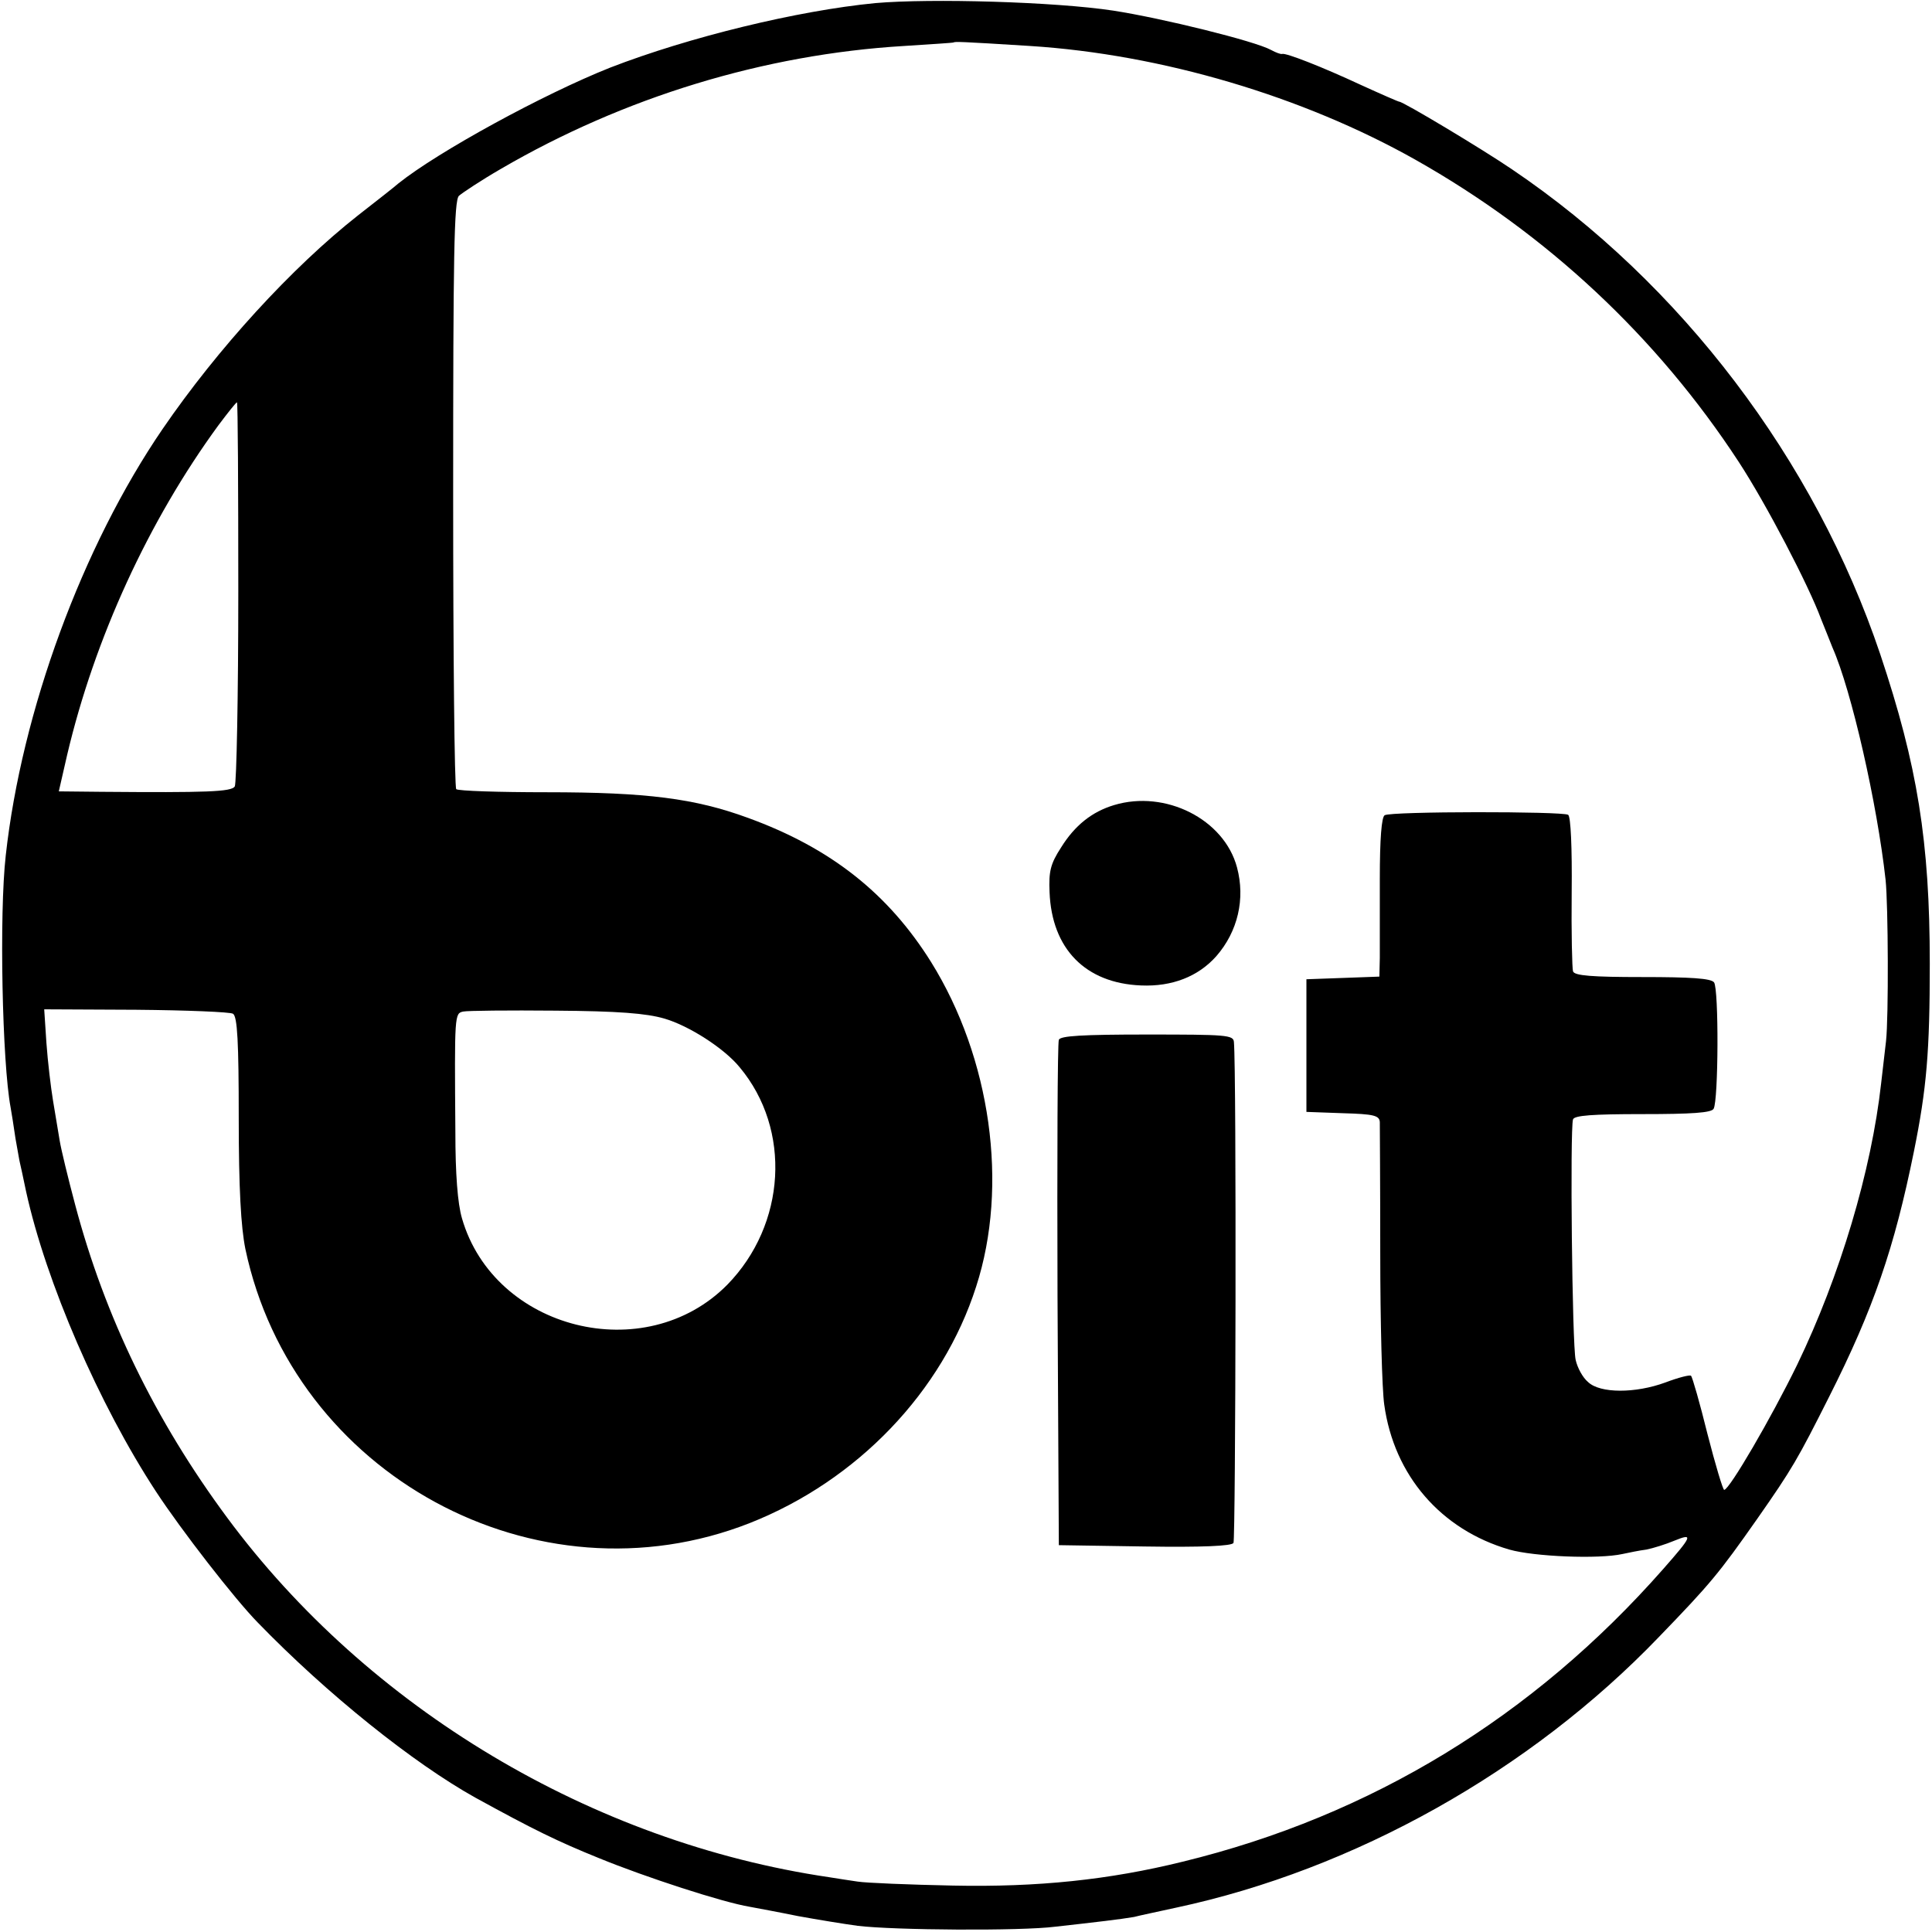 <?xml version="1.0" standalone="no"?>
<!DOCTYPE svg PUBLIC "-//W3C//DTD SVG 20010904//EN"
 "http://www.w3.org/TR/2001/REC-SVG-20010904/DTD/svg10.dtd">
<svg version="1.0" xmlns="http://www.w3.org/2000/svg"
 width="437pt" height="437pt" viewBox="0 0 437 437"
 preserveAspectRatio="xMidYMid meet">
<g transform="translate(0,437) scale(0.1,-0.1)"
fill="#000000" stroke="none">
<path d="M1980 4363 c-176 -17 -422 -77 -600 -146 -151 -60 -389 -190 -479
-262 -9 -8 -50 -40 -91 -72 -150 -118 -318 -302 -442 -483 -182 -266 -319
-639 -355 -965 -15 -132 -8 -469 11 -570 2 -11 7 -42 11 -70 5 -27 9 -52 10
-55 1 -3 7 -32 14 -65 45 -205 165 -482 294 -679 57 -87 178 -243 230 -296
157 -162 352 -318 492 -396 131 -72 186 -99 280 -137 105 -43 280 -100 341
-110 16 -3 65 -12 109 -21 44 -8 105 -18 135 -22 82 -10 369 -12 447 -2 37 4
88 10 113 13 25 3 54 7 65 9 11 3 54 12 95 21 403 86 801 309 1092 612 117
121 136 144 223 268 79 113 91 134 162 275 101 200 148 338 192 555 29 143 36
227 36 425 0 277 -28 449 -112 700 -148 440 -451 839 -833 1097 -66 45 -246
153 -255 153 -2 0 -41 17 -87 38 -88 41 -170 73 -178 70 -3 -1 -14 3 -25 9
-36 20 -247 72 -357 89 -132 20 -412 28 -538 17z m350 -97 c298 -19 617 -114
871 -257 298 -168 547 -401 732 -684 62 -95 158 -279 186 -355 8 -19 19 -48
26 -65 43 -97 101 -353 120 -525 6 -56 7 -312 1 -365 -2 -16 -7 -59 -11 -95
-22 -198 -93 -436 -190 -637 -59 -121 -153 -282 -165 -283 -3 0 -20 57 -38
127 -17 69 -34 128 -37 131 -2 3 -29 -4 -58 -15 -68 -25 -148 -25 -175 1 -12
10 -24 32 -28 50 -8 33 -13 522 -6 544 3 9 44 12 157 12 112 0 156 3 161 12
11 18 12 271 1 286 -7 9 -52 12 -162 12 -113 0 -154 3 -157 13 -2 6 -4 88 -3
180 1 99 -2 170 -8 174 -13 8 -401 8 -415 -1 -7 -4 -11 -53 -11 -144 0 -75 0
-156 0 -179 l-1 -42 -82 -3 -83 -3 0 -150 0 -150 83 -3 c69 -2 82 -5 83 -20 0
-9 1 -143 1 -297 0 -154 4 -308 9 -342 22 -160 128 -283 283 -328 56 -16 202
-22 256 -10 14 3 38 8 54 10 15 3 44 12 63 20 44 18 41 11 -25 -64 -294 -334
-660 -558 -1087 -662 -166 -41 -328 -58 -520 -54 -99 2 -196 6 -215 9 -19 3
-48 7 -65 10 -536 79 -1042 382 -1361 813 -163 220 -277 455 -344 708 -16 60
-32 126 -35 145 -3 19 -10 60 -15 90 -5 30 -12 89 -15 131 l-5 76 208 -1 c114
-1 213 -5 219 -9 10 -6 13 -65 13 -235 0 -161 5 -247 15 -297 108 -511 658
-810 1141 -620 243 96 436 297 512 535 74 228 33 517 -102 734 -97 155 -227
258 -414 326 -120 44 -229 58 -455 58 -109 0 -201 3 -205 7 -4 3 -7 304 -7
667 0 539 2 664 13 675 8 7 50 35 95 61 278 162 595 259 912 278 61 4 111 7
112 8 3 2 14 2 173 -8z m-1791 -1234 c0 -236 -4 -434 -8 -441 -8 -12 -63 -14
-302 -12 l-96 1 19 83 c62 263 184 529 342 745 21 28 40 52 42 52 2 0 3 -193
3 -428z m964 -966 c55 -16 135 -67 170 -110 118 -141 105 -356 -28 -492 -186
-188 -527 -102 -600 150 -10 34 -15 101 -15 196 -2 266 -2 268 18 272 9 2 103
3 208 2 142 -1 206 -6 247 -18z"/>
<path d="M2520 2549 c-50 -15 -89 -46 -120 -96 -24 -37 -28 -54 -26 -101 5
-128 81 -206 207 -211 70 -3 129 20 170 66 49 56 66 130 47 201 -29 109 -162
176 -278 141z"/>
<path d="M2395 2018 c-3 -7 -4 -267 -3 -578 l3 -565 194 -3 c130 -2 197 1 201
8 5 9 7 1068 1 1133 -1 16 -17 17 -196 17 -147 0 -197 -3 -200 -12z"/>
</g>
</svg>
